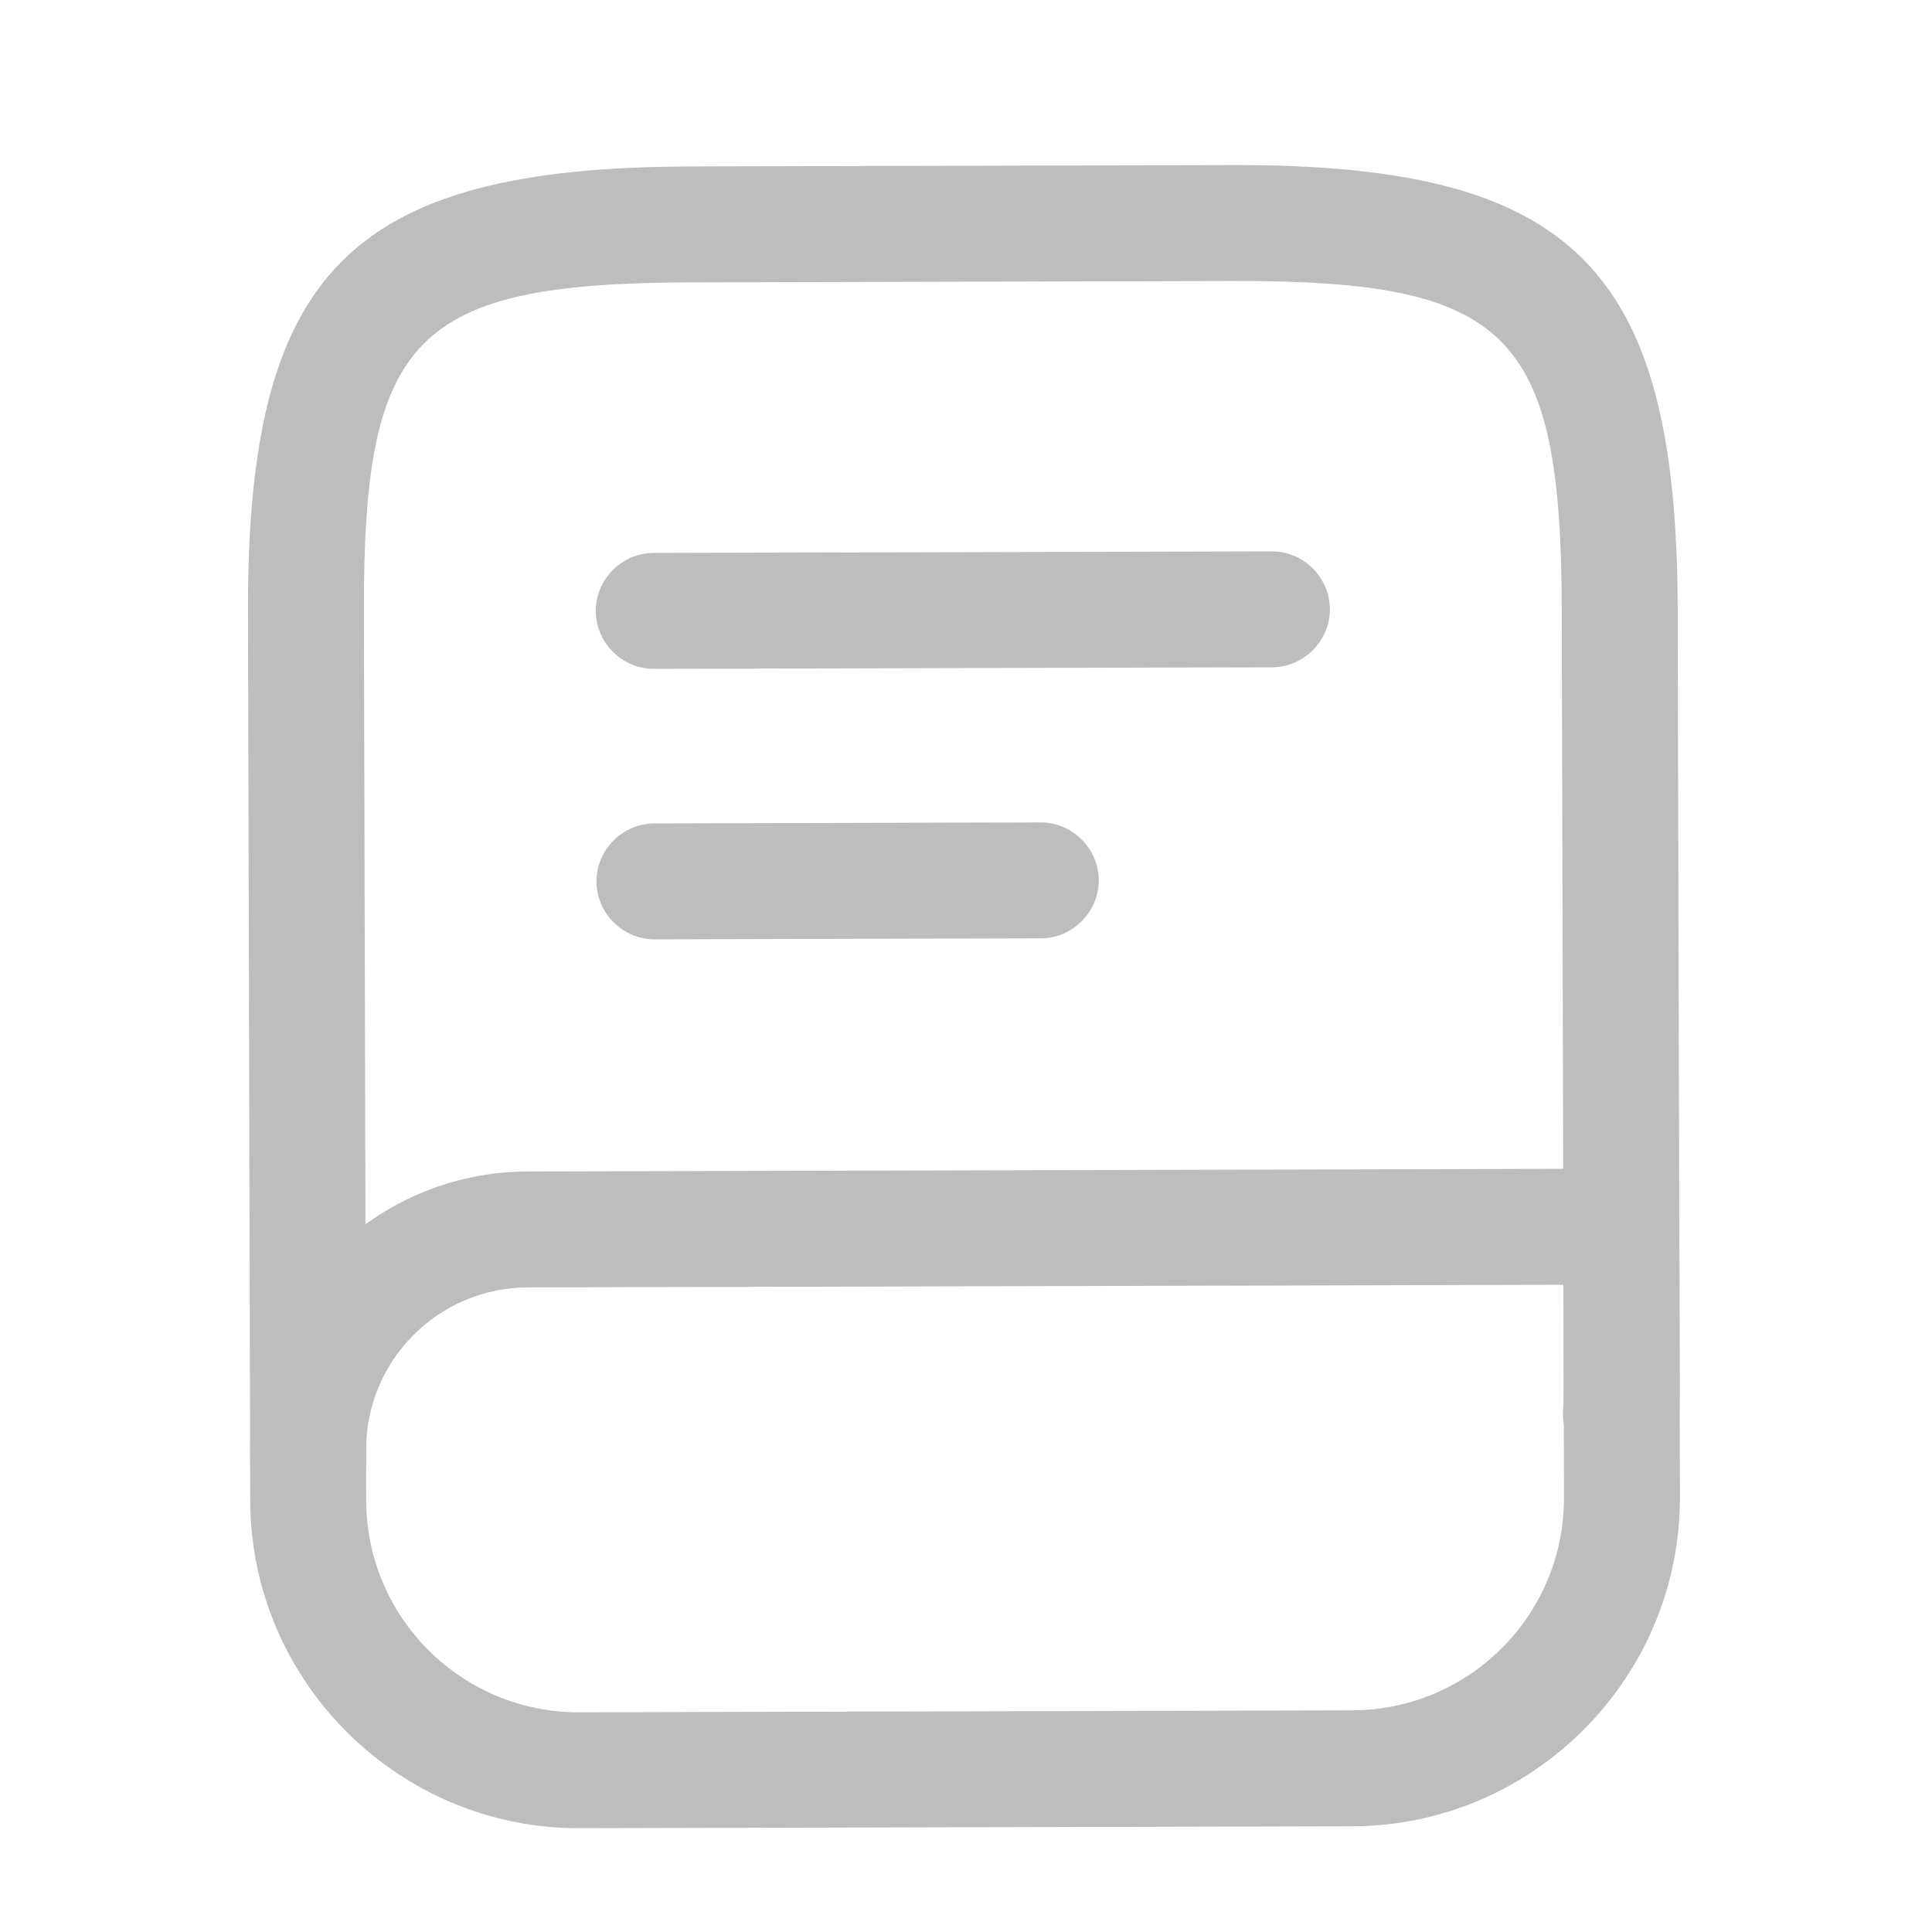 <svg width="25" height="25" viewBox="0 0 25 25" fill="none" xmlns="http://www.w3.org/2000/svg">
<path d="M3.989 19.666C3.579 19.667 3.238 19.328 3.237 18.918L3.209 7.918C3.198 3.508 4.535 2.165 8.945 2.154L15.945 2.136C20.355 2.125 21.698 3.461 21.709 7.871L21.735 17.871C21.735 18.031 21.735 18.181 21.726 18.341C21.697 18.751 21.328 19.072 20.928 19.043C20.517 19.014 20.197 18.655 20.226 18.245C20.235 18.125 20.235 17.995 20.235 17.875L20.209 7.875C20.2 4.305 19.528 3.627 15.948 3.636L8.948 3.654C5.368 3.663 4.7 4.344 4.709 7.914L4.737 18.914C4.738 19.324 4.399 19.665 3.989 19.666Z" fill="#BDBDBD"/>
<path d="M17.499 23.632L7.499 23.657C5.159 23.663 3.244 21.758 3.238 19.418L3.237 18.768C3.232 16.778 4.848 15.164 6.828 15.159L20.978 15.123C21.388 15.122 21.729 15.461 21.73 15.871L21.738 19.371C21.744 21.711 19.839 23.626 17.499 23.632ZM6.831 16.659C5.671 16.662 4.734 17.604 4.737 18.764L4.738 19.414C4.742 20.934 5.975 22.161 7.495 22.157L17.495 22.132C19.015 22.128 20.242 20.895 20.238 19.375L20.231 16.625L6.831 16.659Z" fill="#BDBDBD"/>
<path d="M16.461 8.635L8.461 8.655C8.051 8.656 7.71 8.317 7.709 7.907C7.708 7.497 8.047 7.156 8.457 7.155L16.457 7.135C16.867 7.133 17.208 7.473 17.209 7.883C17.21 8.293 16.871 8.633 16.461 8.635Z" fill="#BDBDBD"/>
<path d="M13.47 12.142L8.47 12.155C8.06 12.156 7.719 11.817 7.718 11.407C7.717 10.997 8.056 10.656 8.466 10.655L13.466 10.642C13.876 10.641 14.217 10.98 14.218 11.39C14.219 11.8 13.88 12.141 13.47 12.142Z" fill="#BDBDBD"/>
</svg>

